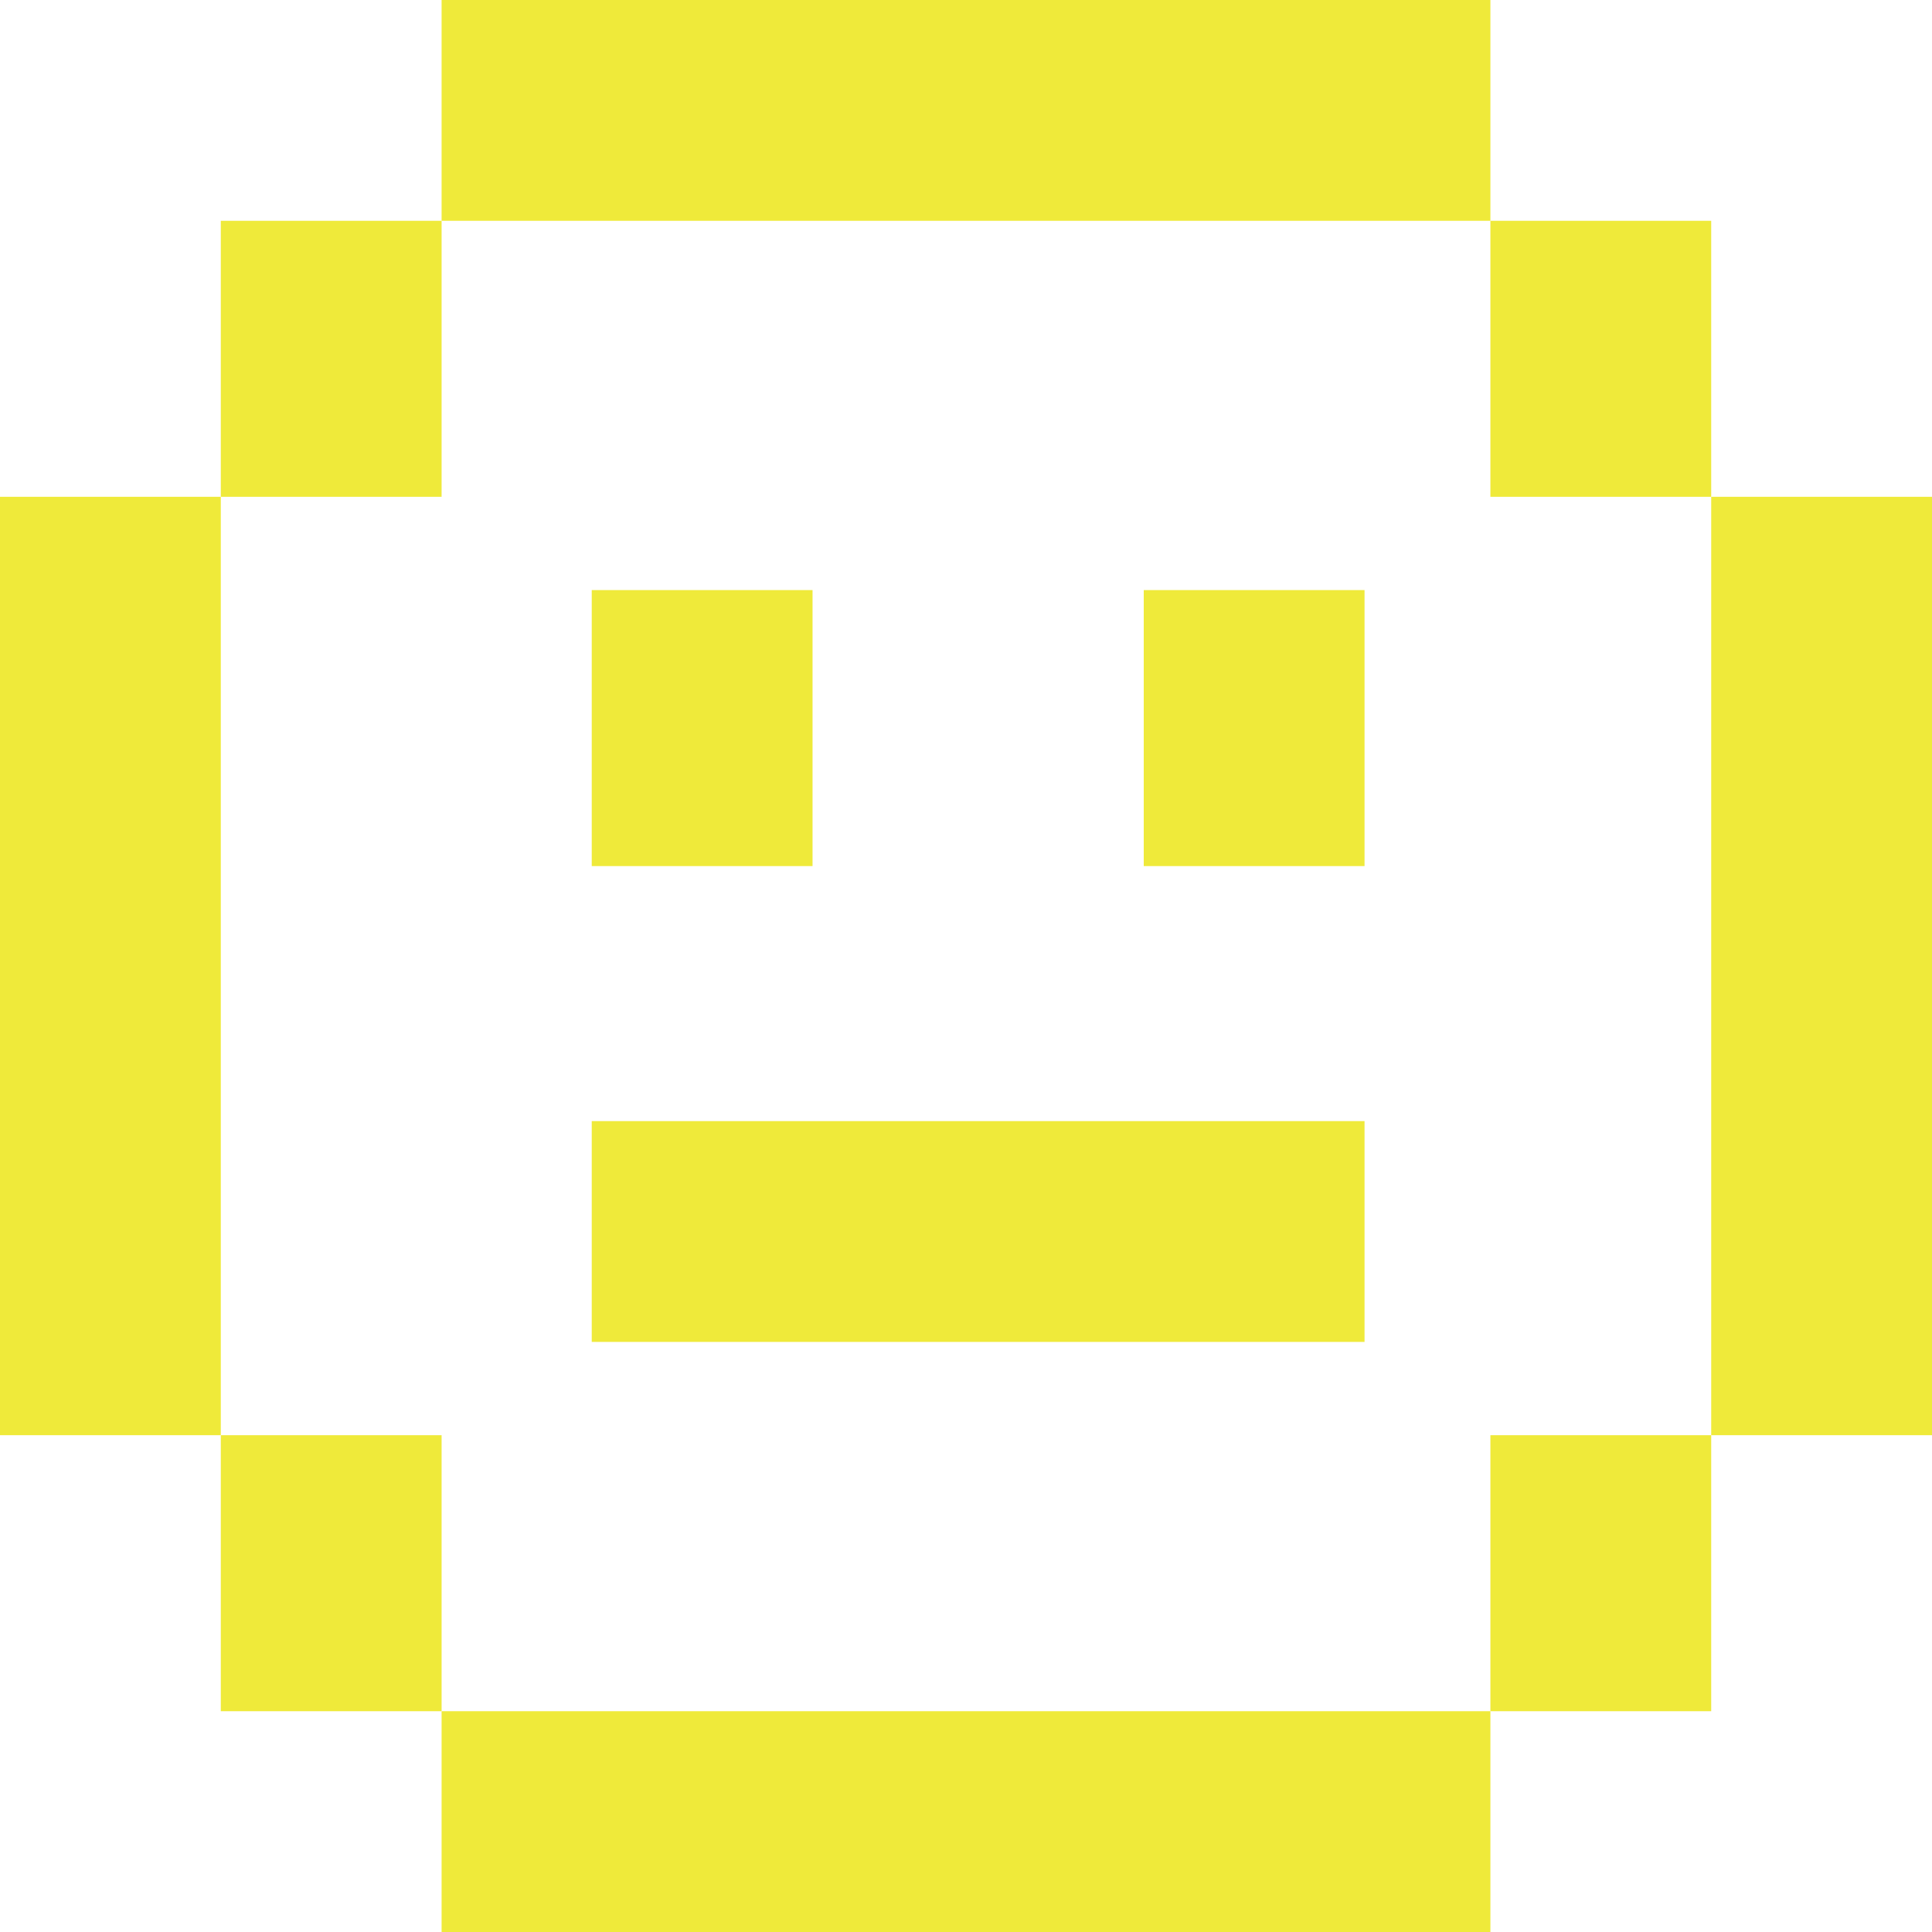 <?xml version="1.0" encoding="UTF-8"?>
<svg id="_圖層_2" data-name="圖層 2" xmlns="http://www.w3.org/2000/svg" viewBox="0 0 35 35">
  <defs>
    <style>
      .cls-1 {
        fill: #efea3a;
      }
    </style>
  </defs>
  <g id="_圖層_2-2" data-name="圖層 2">
    <g>
      <g>
        <rect class="cls-1" y="9" width="4" height="17"/>
        <rect class="cls-1" x="31" y="9" width="4" height="17"/>
        <rect class="cls-1" x="15.5" y="23.5" width="4" height="19" transform="translate(50.5 15.5) rotate(90)"/>
        <rect class="cls-1" x="15.5" y="-7.5" width="4" height="19" transform="translate(19.5 -15.5) rotate(90)"/>
        <rect class="cls-1" x="4" y="4" width="4" height="5"/>
        <rect class="cls-1" x="4" y="26" width="4" height="5"/>
        <rect class="cls-1" x="27" y="4" width="4" height="5"/>
        <rect class="cls-1" x="27" y="26" width="4" height="5"/>
      </g>
      <rect class="cls-1" x="15.72" y="15.31" width="4" height="14" transform="translate(40.03 4.59) rotate(90)"/>
      <rect class="cls-1" x="10.72" y="10.69" width="4" height="5"/>
      <rect class="cls-1" x="20.72" y="10.69" width="4" height="5"/>
    </g>
  </g>
</svg>